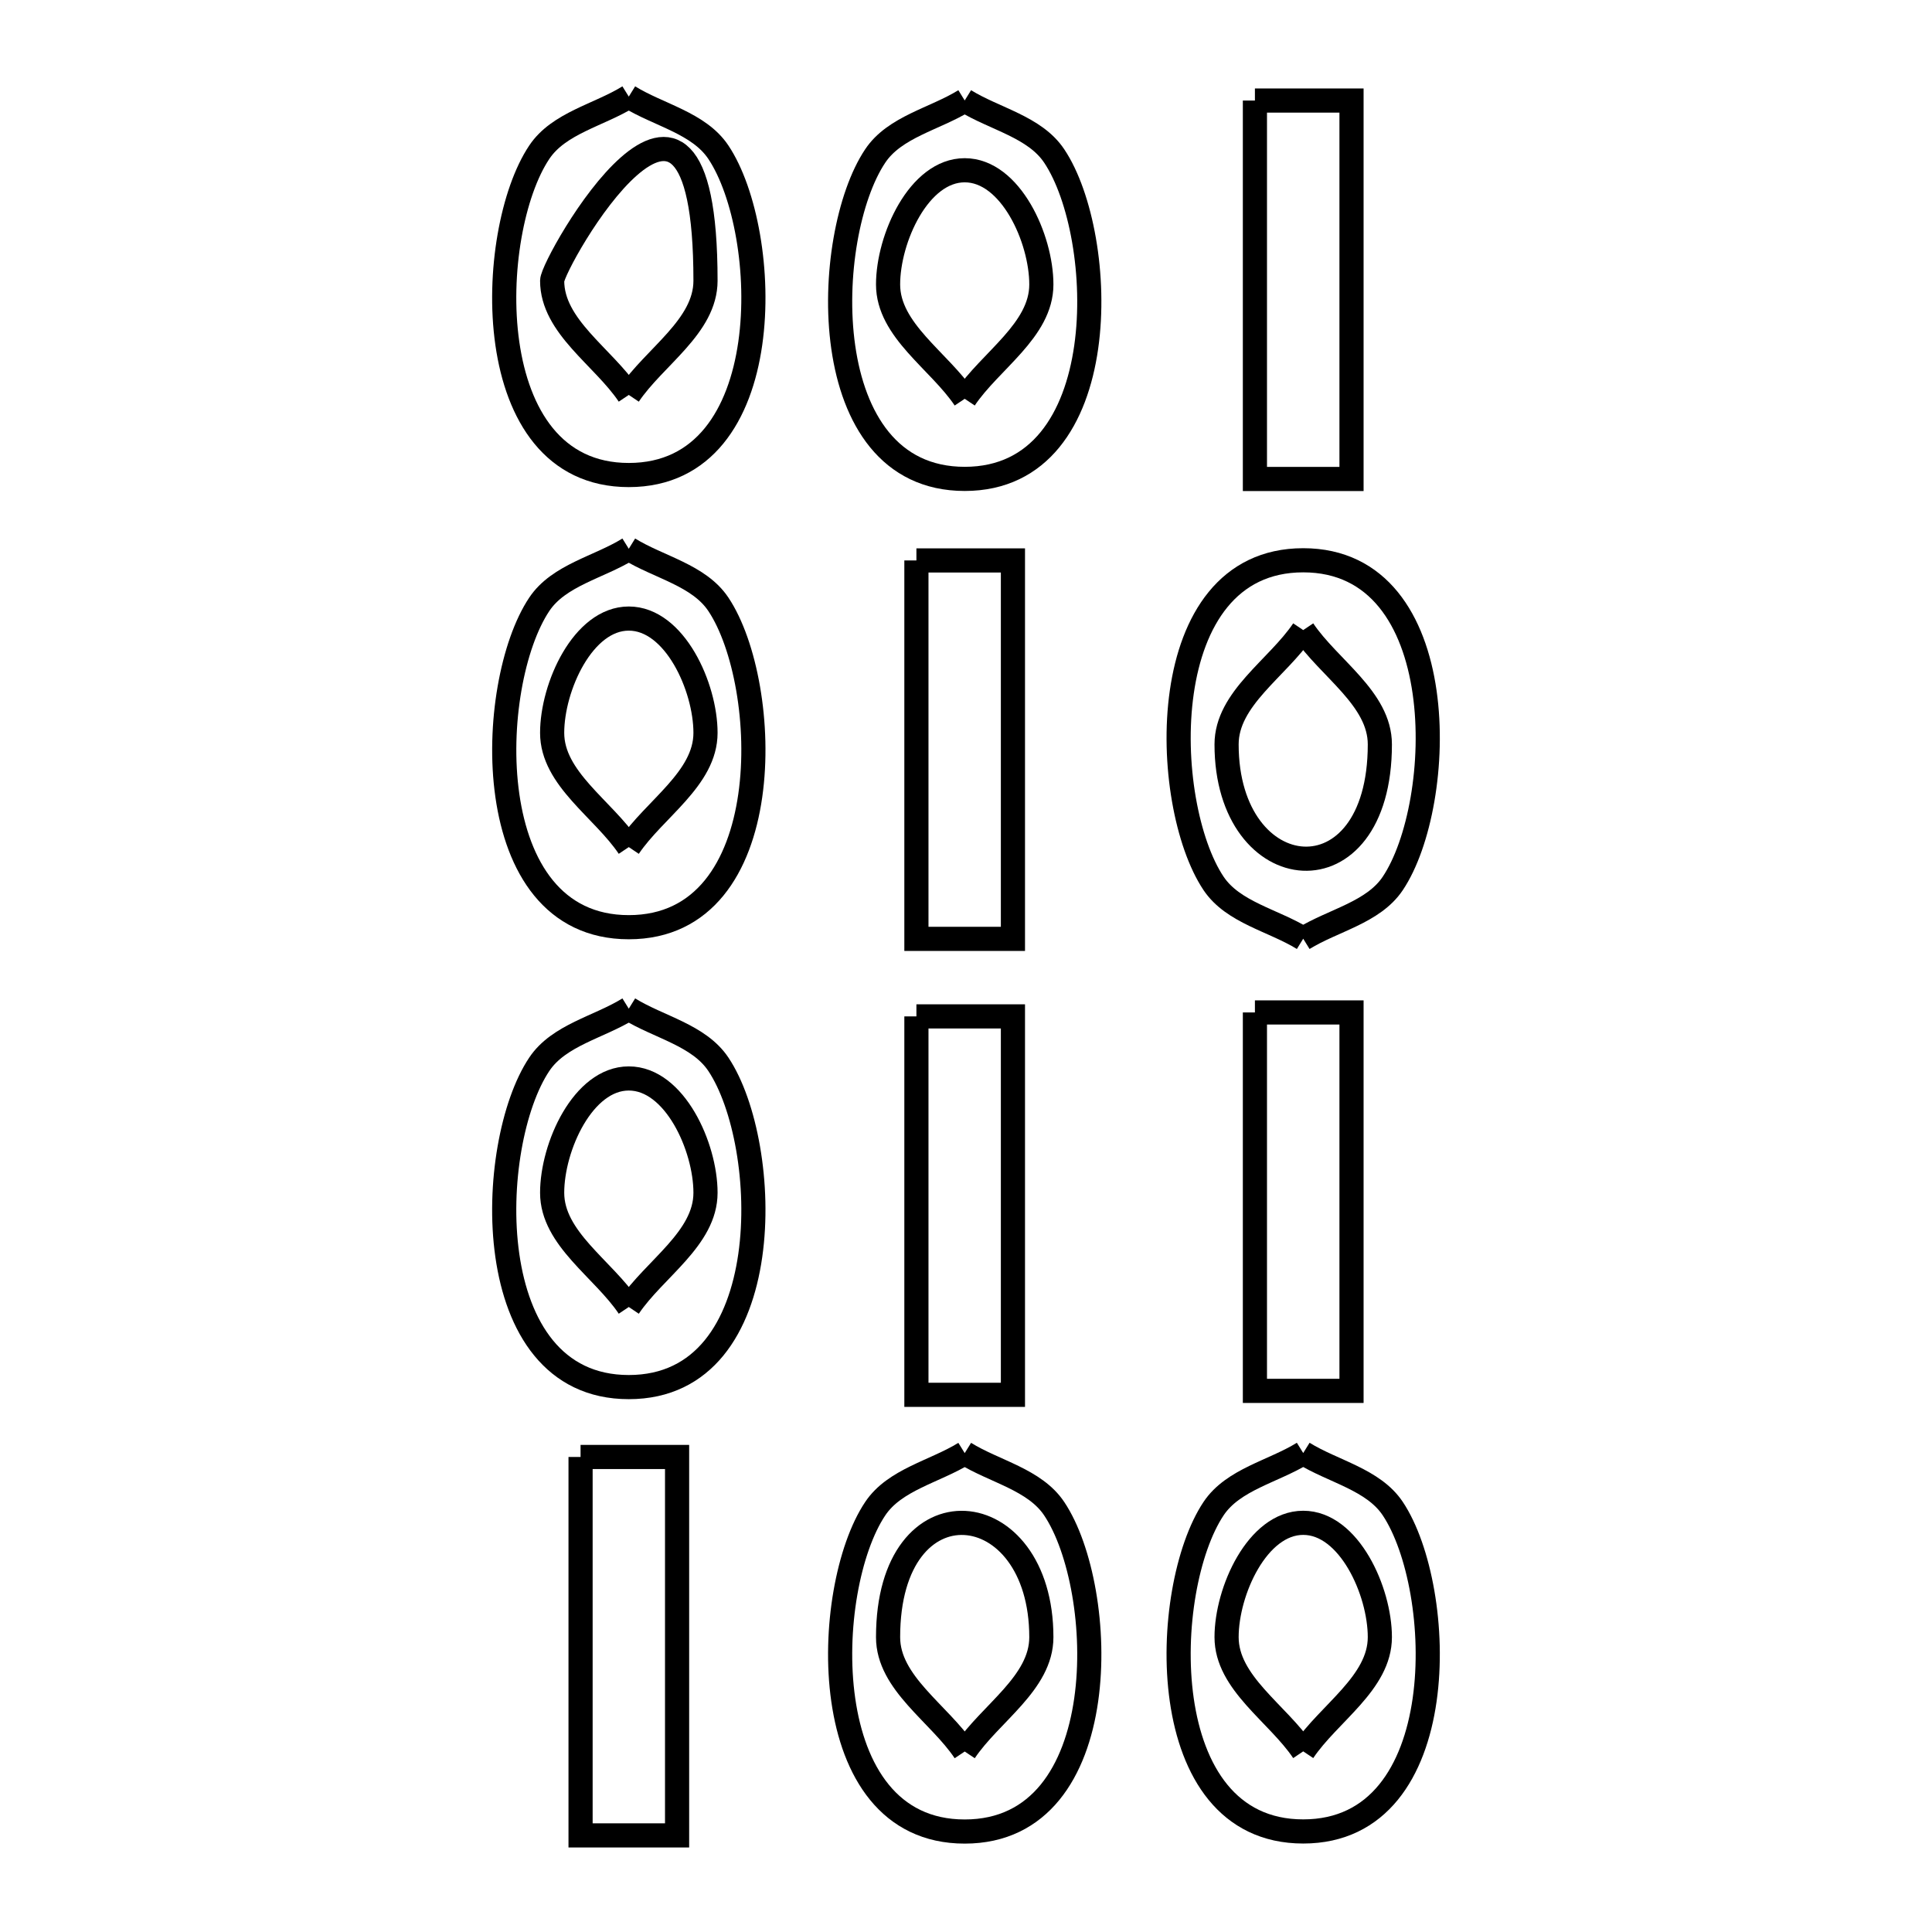 <svg xmlns="http://www.w3.org/2000/svg" viewBox="0.0 0.0 24.0 24.0" height="200px" width="200px"><path fill="none" stroke="black" stroke-width=".3" stroke-opacity="1.0"  filling="0" d="M7.811 1.2 L7.811 1.2 C8.182 1.43 8.682 1.528 8.924 1.891 C9.585 2.881 9.69 5.901 7.811 5.901 C5.933 5.901 6.037 2.881 6.699 1.891 C6.941 1.528 7.441 1.43 7.811 1.2 L7.811 1.2"></path>
<path fill="none" stroke="black" stroke-width=".3" stroke-opacity="1.0"  filling="0" d="M11.984 1.248 L11.984 1.248 C12.355 1.478 12.854 1.575 13.096 1.938 C13.758 2.928 13.863 5.949 11.984 5.949 C10.106 5.949 10.21 2.928 10.872 1.938 C11.114 1.575 11.613 1.478 11.984 1.248 L11.984 1.248"></path>
<path fill="none" stroke="black" stroke-width=".3" stroke-opacity="1.0"  filling="0" d="M15.589 1.249 L16.789 1.249 L16.789 5.95 L15.589 5.95 L15.589 1.249"></path>
<path fill="none" stroke="black" stroke-width=".3" stroke-opacity="1.0"  filling="0" d="M7.811 4.906 L7.811 4.906 C7.494 4.433 6.859 4.056 6.859 3.487 C6.859 3.272 8.764 -0.084 8.764 3.487 C8.764 4.056 8.129 4.433 7.811 4.906 L7.811 4.906"></path>
<path fill="none" stroke="black" stroke-width=".3" stroke-opacity="1.0"  filling="0" d="M11.984 4.954 L11.984 4.954 C11.667 4.481 11.032 4.104 11.032 3.534 C11.032 2.964 11.414 2.115 11.984 2.115 C12.554 2.115 12.936 2.965 12.936 3.534 C12.936 4.104 12.301 4.481 11.984 4.954 L11.984 4.954"></path>
<path fill="none" stroke="black" stroke-width=".3" stroke-opacity="1.0"  filling="0" d="M7.811 6.817 L7.811 6.817 C8.182 7.047 8.682 7.144 8.924 7.507 C9.585 8.498 9.69 11.518 7.811 11.518 C5.933 11.518 6.038 8.498 6.699 7.507 C6.941 7.144 7.441 7.047 7.811 6.817 L7.811 6.817"></path>
<path fill="none" stroke="black" stroke-width=".3" stroke-opacity="1.0"  filling="0" d="M11.384 6.962 L12.583 6.962 L12.583 11.663 L11.384 11.663 L11.384 6.962"></path>
<path fill="none" stroke="black" stroke-width=".3" stroke-opacity="1.0"  filling="0" d="M16.189 7.827 L16.189 7.827 C16.506 8.3 17.141 8.677 17.141 9.247 C17.141 11.235 15.237 11.044 15.237 9.247 C15.237 8.677 15.871 8.3 16.189 7.827 L16.189 7.827"></path>
<path fill="none" stroke="black" stroke-width=".3" stroke-opacity="1.0"  filling="0" d="M7.811 10.523 L7.811 10.523 C7.494 10.05 6.859 9.673 6.859 9.104 C6.859 8.534 7.242 7.684 7.811 7.684 C8.381 7.684 8.764 8.534 8.764 9.104 C8.764 9.673 8.129 10.05 7.811 10.523 L7.811 10.523"></path>
<path fill="none" stroke="black" stroke-width=".3" stroke-opacity="1.0"  filling="0" d="M16.189 11.661 L16.189 11.661 C15.818 11.432 15.319 11.336 15.076 10.975 C14.414 9.986 14.313 6.96 16.189 6.96 C18.064 6.96 17.964 9.986 17.301 10.975 C17.059 11.336 16.56 11.432 16.189 11.661 L16.189 11.661"></path>
<path fill="none" stroke="black" stroke-width=".3" stroke-opacity="1.0"  filling="0" d="M7.811 12.53 L7.811 12.53 C8.182 12.76 8.682 12.858 8.924 13.221 C9.585 14.211 9.69 17.231 7.811 17.231 C5.933 17.231 6.037 14.211 6.699 13.221 C6.941 12.858 7.441 12.76 7.811 12.53 L7.811 12.53"></path>
<path fill="none" stroke="black" stroke-width=".3" stroke-opacity="1.0"  filling="0" d="M15.589 12.577 L16.789 12.577 L16.789 17.278 L15.589 17.278 L15.589 12.577"></path>
<path fill="none" stroke="black" stroke-width=".3" stroke-opacity="1.0"  filling="0" d="M11.384 12.626 L12.583 12.626 L12.583 17.327 L11.384 17.327 L11.384 12.626"></path>
<path fill="none" stroke="black" stroke-width=".3" stroke-opacity="1.0"  filling="0" d="M7.811 16.236 L7.811 16.236 C7.494 15.763 6.859 15.386 6.859 14.817 C6.859 14.247 7.242 13.397 7.811 13.397 C8.381 13.397 8.764 14.247 8.764 14.817 C8.764 15.386 8.129 15.763 7.811 16.236 L7.811 16.236"></path>
<path fill="none" stroke="black" stroke-width=".3" stroke-opacity="1.0"  filling="0" d="M16.189 18.05 L16.189 18.05 C16.56 18.28 17.059 18.378 17.301 18.74 C17.962 19.731 18.067 22.751 16.189 22.751 C14.311 22.751 14.415 19.73 15.076 18.74 C15.319 18.377 15.818 18.28 16.189 18.05 L16.189 18.05"></path>
<path fill="none" stroke="black" stroke-width=".3" stroke-opacity="1.0"  filling="0" d="M11.984 18.051 L11.984 18.051 C12.355 18.281 12.854 18.379 13.096 18.742 C13.758 19.732 13.863 22.752 11.984 22.752 C10.106 22.752 10.21 19.732 10.872 18.742 C11.114 18.379 11.613 18.281 11.984 18.051 L11.984 18.051"></path>
<path fill="none" stroke="black" stroke-width=".3" stroke-opacity="1.0"  filling="0" d="M7.212 18.099 L8.411 18.099 L8.411 22.8 L7.212 22.8 L7.212 18.099"></path>
<path fill="none" stroke="black" stroke-width=".3" stroke-opacity="1.0"  filling="0" d="M16.189 21.756 L16.189 21.756 C15.871 21.283 15.237 20.906 15.237 20.337 C15.237 19.767 15.619 18.917 16.189 18.917 C16.759 18.917 17.141 19.767 17.141 20.337 C17.141 20.906 16.506 21.283 16.189 21.756 L16.189 21.756"></path>
<path fill="none" stroke="black" stroke-width=".3" stroke-opacity="1.0"  filling="0" d="M11.984 21.758 L11.984 21.758 C11.667 21.284 11.032 20.908 11.032 20.338 C11.032 18.348 12.936 18.543 12.936 20.338 C12.936 20.908 12.301 21.284 11.984 21.758 L11.984 21.758"></path></svg>